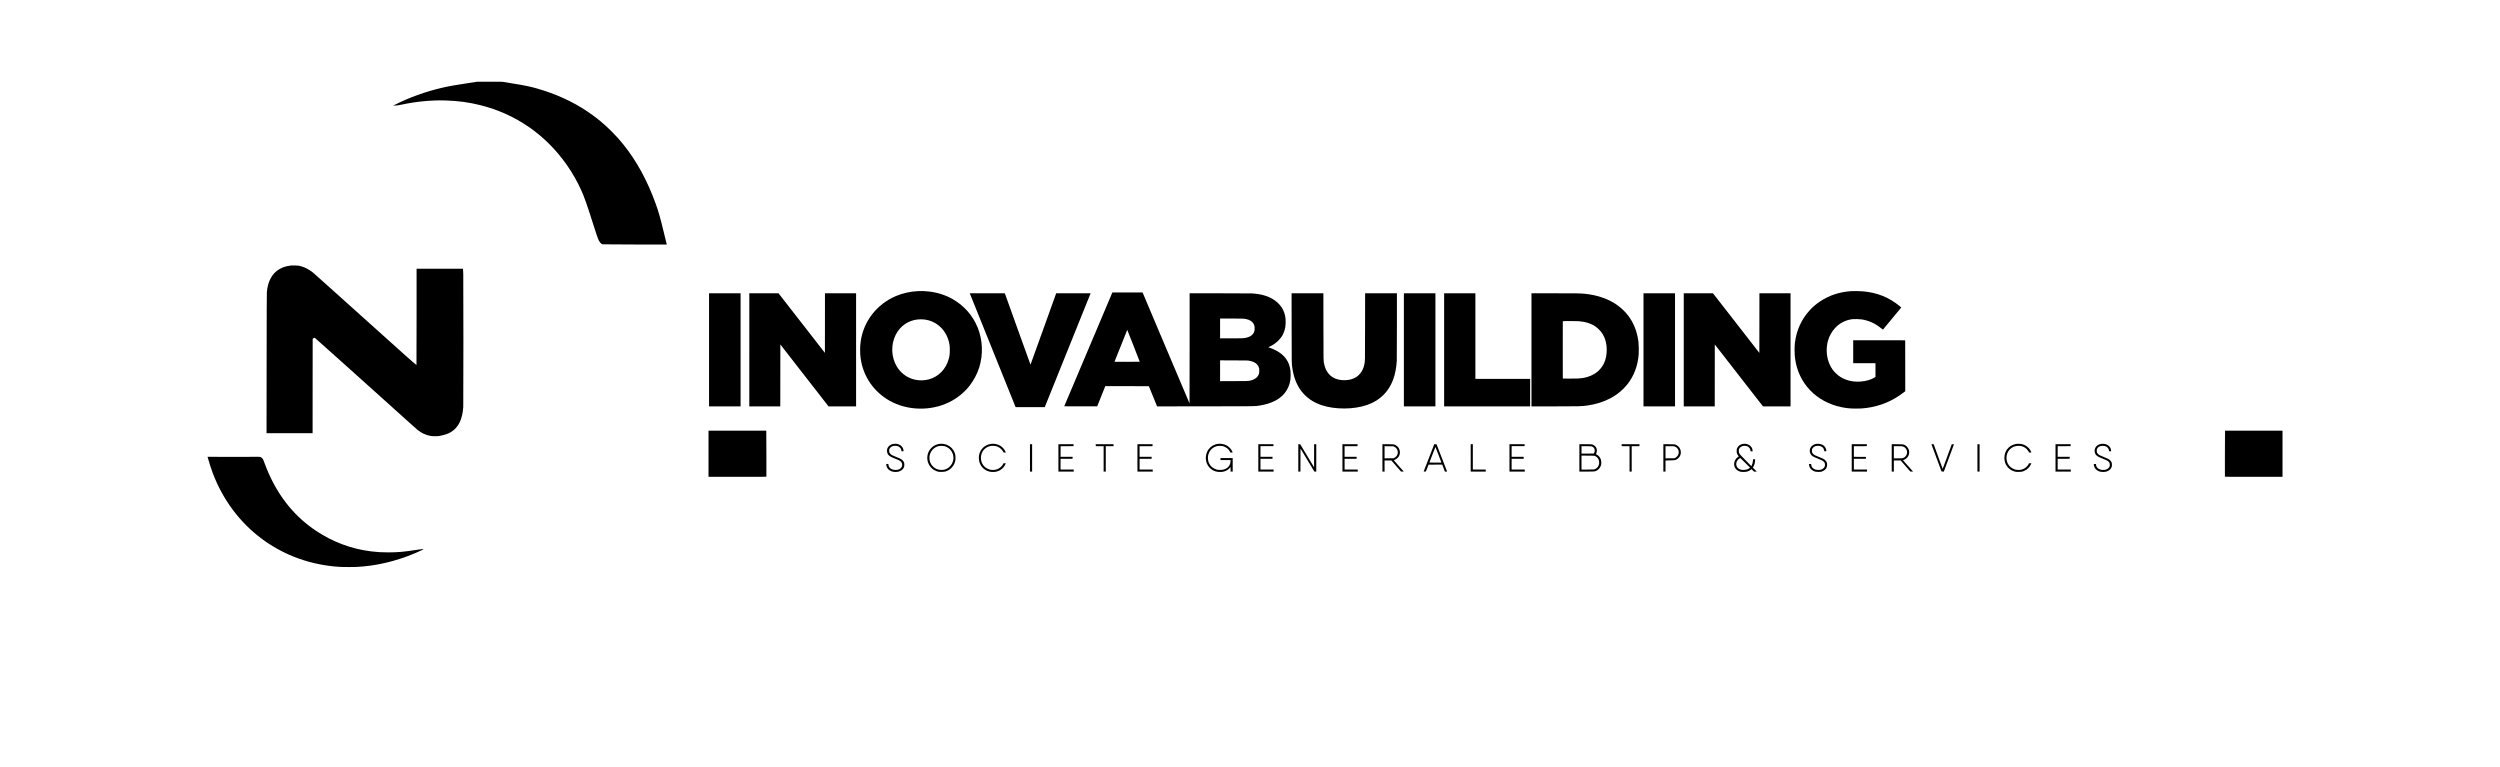 <?xml version="1.0" standalone="no"?>
<!DOCTYPE svg PUBLIC "-//W3C//DTD SVG 20010904//EN"
 "http://www.w3.org/TR/2001/REC-SVG-20010904/DTD/svg10.dtd">
<svg version="1.0" xmlns="http://www.w3.org/2000/svg"
 width="18634pt" height="5714pt" viewBox="0 0 18634 5714"
 preserveAspectRatio="xMidYMid meet">

<g transform="translate(0,5714) scale(0.1,-0.1)"
fill="#000000" stroke="none">
<path d="M34945 50954 c-1072 -162 -1490 -237 -2035 -365 -1206 -282 -2426
-723 -3475 -1257 l-120 -61 113 0 c132 -1 246 15 500 69 1096 236 2255 346
3290 312 941 -31 1740 -139 2577 -348 2640 -659 4860 -2191 6448 -4450 408
-581 808 -1281 1074 -1879 233 -524 435 -1087 768 -2145 315 -1002 479 -1483
546 -1610 55 -102 138 -209 196 -250 l48 -35 270 -7 c382 -9 4555 -23 4555
-15 0 4 -22 94 -49 200 -27 105 -104 419 -171 697 -265 1103 -378 1502 -605
2135 -617 1718 -1416 3186 -2404 4415 -300 373 -539 640 -895 996 -592 591
-1128 1030 -1821 1493 -1100 734 -2327 1292 -3720 1692 -553 158 -877 225
-1895 389 -278 45 -552 90 -610 101 -99 18 -162 19 -1035 18 l-930 -1 -620
-94z"/>
<path d="M21710 37354 c-486 -58 -855 -208 -1153 -469 -168 -147 -311 -340
-423 -570 -134 -277 -208 -568 -244 -965 -8 -79 -13 -1750 -17 -5307 l-6
-5193 1717 0 1716 0 2 3523 3 3522 72 38 73 38 152 -133 c257 -222 345 -301
2203 -1968 2045 -1834 3909 -3510 4695 -4219 294 -266 576 -516 625 -556 300
-242 622 -389 990 -452 137 -23 478 -23 625 1 345 55 676 167 885 298 553 349
840 940 905 1858 13 189 13 9678 0 9940 -5 102 -12 227 -16 278 l-7 92 -1728
0 -1729 0 0 -3590 c0 -1974 -3 -3590 -8 -3590 -13 0 -469 395 -852 739 -3069
2749 -4647 4165 -5894 5290 -1002 904 -984 889 -1216 1040 -263 173 -530 282
-825 338 -77 15 -463 27 -545 17z"/>
<path d="M68440 35443 c-610 -32 -1159 -155 -1673 -374 -1423 -608 -2410
-1890 -2617 -3396 -29 -219 -40 -380 -40 -623 0 -243 11 -404 40 -623 183
-1332 975 -2491 2155 -3154 1326 -745 3048 -790 4430 -117 583 283 1104 698
1502 1194 329 411 602 922 753 1410 297 965 258 2012 -111 2950 -68 175 -233
500 -337 666 -265 425 -603 801 -1000 1111 -118 94 -403 285 -527 355 -526
298 -1112 490 -1735 567 -271 34 -599 47 -840 34z m411 -2113 c989 -100 1741
-833 1920 -1871 21 -118 23 -167 23 -409 0 -309 -14 -426 -80 -669 -207 -755
-762 -1325 -1476 -1516 -672 -180 -1377 -36 -1903 388 -178 143 -373 370 -497
579 -415 697 -446 1619 -77 2352 327 650 929 1070 1644 1145 117 12 328 13
446 1z"/>
<path d="M137990 35440 c-862 -57 -1633 -307 -2299 -747 -306 -201 -568 -421
-789 -663 -631 -688 -1003 -1506 -1118 -2460 -35 -293 -30 -810 12 -1135 237
-1859 1582 -3267 3485 -3649 362 -73 638 -99 1059 -100 353 -1 495 8 809 50
1009 135 1935 525 2754 1162 l107 83 -2 1897 -3 1897 -1937 3 -1938 2 0 -855
0 -855 830 0 830 0 0 -514 0 -515 -57 -34 c-299 -180 -636 -276 -1078 -308
-727 -51 -1383 177 -1845 641 -171 172 -287 336 -404 571 -265 532 -325 1214
-160 1817 103 377 290 708 555 986 342 358 784 579 1273 637 133 16 536 6 676
-16 551 -86 998 -290 1480 -674 108 -86 115 -90 131 -74 60 65 1349 1623 1349
1632 0 5 -46 48 -102 94 -817 669 -1681 1017 -2758 1112 -215 19 -678 27 -860
15z"/>
<path d="M82897 35308 c-8 -18 -814 -1925 -1792 -4238 -977 -2313 -1779 -4208
-1782 -4213 -2 -4 550 -6 1227 -5 l1232 3 301 753 301 752 1624 -2 1623 -3
307 -753 307 -752 3590 3 c3947 3 3658 -1 4067 62 797 123 1447 438 1819 883
263 315 409 650 464 1065 18 138 20 479 4 625 -76 700 -438 1204 -1114 1547
-139 71 -230 110 -409 175 l-128 48 96 45 c250 119 480 279 661 461 275 277
436 592 505 986 27 159 38 468 21 631 -63 611 -357 1080 -896 1432 -405 264
-939 416 -1605 457 -103 6 -1011 10 -2407 10 l-2243 0 0 -4106 c0 -2258 -3
-4103 -7 -4100 -5 2 -793 1863 -1753 4135 l-1745 4130 -1127 1 -1128 0 -13
-32z m9791 -1919 c287 -31 487 -106 632 -236 76 -69 127 -147 164 -253 29 -80
30 -93 30 -235 0 -135 -3 -158 -27 -231 -82 -247 -292 -404 -632 -473 -185
-37 -285 -41 -1111 -41 l-804 0 0 740 0 740 825 0 c512 0 863 -4 923 -11z
m-8199 -2021 c254 -648 461 -1182 461 -1188 0 -7 -298 -10 -941 -10 -892 0
-941 1 -935 18 97 256 943 2369 947 2364 4 -4 214 -537 468 -1184z m8626
-1116 c275 -52 453 -137 584 -277 66 -71 129 -188 152 -285 20 -81 17 -299 -5
-379 -81 -297 -327 -480 -751 -558 -80 -15 -208 -18 -1122 -20 l-1033 -4 0
776 0 776 1033 -4 c1002 -3 1035 -4 1142 -25z"/>
<path d="M52850 31065 l0 -4215 1175 0 1175 0 0 4215 0 4215 -1175 0 -1175 0
0 -4215z"/>
<path d="M55850 31065 l0 -4215 1155 0 1155 0 2 2307 3 2307 1795 -2307 1795
-2306 1028 -1 1027 0 0 4215 0 4215 -1160 0 -1160 0 -2 -2221 -3 -2222 -1729
2222 -1729 2221 -1089 0 -1088 0 0 -4215z"/>
<path d="M72570 34563 c159 -395 928 -2304 1709 -4243 l1420 -3525 1087 0
1087 0 1691 4200 c931 2310 1700 4219 1709 4243 l17 42 -1283 0 -1283 0 -955
-2660 c-525 -1463 -956 -2660 -959 -2660 -3 0 -435 1197 -960 2660 l-954 2660
-1307 0 -1308 0 289 -717z"/>
<path d="M96273 32698 c3 -2782 1 -2640 53 -2998 204 -1401 941 -2339 2167
-2756 1013 -344 2448 -334 3437 23 497 180 887 426 1227 777 575 591 892 1427
953 2506 6 105 10 1143 10 2603 l0 2427 -1185 0 -1184 0 -4 -2497 c-3 -2728 0
-2550 -58 -2822 -117 -538 -436 -915 -906 -1071 -420 -139 -958 -113 -1328 65
-387 187 -647 545 -754 1035 -59 274 -55 95 -58 2808 l-3 2482 -1185 0 -1186
0 4 -2582z"/>
<path d="M104640 31065 l0 -4215 1175 0 1175 0 0 4215 0 4215 -1175 0 -1175 0
0 -4215z"/>
<path d="M107640 31065 l0 -4215 3205 0 3205 0 0 1025 0 1025 -2040 0 -2040 0
0 3190 0 3190 -1165 0 -1165 0 0 -4215z"/>
<path d="M114150 31065 l0 -4215 1708 0 c1909 0 1999 3 2457 66 1262 176 2298
722 2974 1569 497 622 783 1375 852 2237 16 200 7 748 -15 928 -142 1163 -663
2079 -1551 2727 -647 472 -1506 774 -2465 868 -327 31 -549 35 -2247 35
l-1713 0 0 -4215z m3515 2135 c519 -38 951 -180 1298 -427 103 -74 291 -255
372 -358 214 -274 351 -612 400 -990 35 -267 29 -559 -15 -822 -153 -903 -808
-1502 -1800 -1647 -200 -30 -402 -37 -920 -34 l-515 3 -3 2130 c-1 1172 0
2136 3 2143 6 15 966 17 1180 2z"/>
<path d="M122500 31065 l0 -4215 1175 0 1175 0 0 4215 0 4215 -1175 0 -1175 0
0 -4215z"/>
<path d="M125500 31065 l0 -4215 1155 0 1155 0 2 2307 3 2307 1795 -2307 1795
-2306 1028 -1 1027 0 0 4215 0 4215 -1160 0 -1160 0 -2 -2221 -3 -2222 -1729
2222 -1729 2221 -1089 0 -1088 0 0 -4215z"/>
<path d="M52810 23320 l0 -1720 2154 0 c1955 0 2154 1 2160 16 3 9 5 770 4
1692 l-3 1677 -5 -1685 -5 -1685 0 1713 0 1712 -2152 0 -2153 0 0 -1720z"/>
<path d="M165845 23328 l0 -1713 -5 1685 -5 1685 -3 -1677 c-1 -922 1 -1683 4
-1692 6 -15 204 -16 2150 -16 l2144 0 0 1720 0 1720 -2142 0 -2143 0 0 -1712z"/>
<path d="M66605 24055 c-311 -48 -515 -276 -491 -548 11 -124 35 -187 104
-270 85 -103 188 -161 522 -292 305 -120 390 -170 455 -268 87 -132 65 -319
-50 -431 -61 -60 -165 -111 -257 -126 -90 -16 -261 -8 -338 15 -189 57 -312
189 -328 354 l-7 66 -78 3 c-61 2 -79 0 -83 -12 -11 -28 26 -181 61 -252 79
-161 249 -279 462 -320 109 -21 280 -18 380 6 211 50 372 184 428 355 29 87
27 259 -3 335 -46 117 -163 229 -312 298 -41 19 -181 77 -310 129 -129 51
-259 108 -288 126 -72 43 -138 109 -170 171 -23 45 -26 63 -27 146 0 84 3 102
28 152 49 100 161 181 285 207 29 6 95 11 146 11 146 0 259 -42 346 -129 61
-61 90 -117 104 -206 l12 -70 72 -3 c87 -3 90 0 73 101 -51 309 -375 508 -736
452z"/>
<path d="M70055 24060 c-320 -37 -597 -208 -772 -477 -197 -302 -222 -704 -63
-1029 135 -279 360 -468 665 -560 84 -26 102 -28 280 -28 204 0 262 10 405 67
325 132 569 430 636 777 18 90 20 279 4 375 -49 307 -227 568 -500 733 -184
111 -441 167 -655 142z m311 -169 c267 -55 500 -244 618 -503 249 -541 -90
-1178 -674 -1269 -114 -17 -286 -6 -393 25 -351 104 -600 405 -637 770 -27
266 55 518 231 710 117 128 295 232 456 266 118 25 281 25 399 1z"/>
<path d="M73885 24059 c-254 -27 -525 -169 -680 -356 -163 -195 -245 -423
-247 -683 -3 -495 296 -895 767 -1027 124 -34 358 -43 490 -18 346 65 619 289
746 613 8 22 8 22 -79 22 l-87 0 -27 -58 c-94 -201 -323 -374 -565 -424 -123
-25 -315 -20 -433 11 -105 28 -262 110 -346 180 -323 270 -406 773 -190 1155
76 133 171 229 314 315 138 83 285 121 469 121 241 0 443 -81 609 -245 66 -65
164 -210 164 -242 0 -10 24 -13 90 -13 l90 0 -21 53 c-64 165 -228 356 -387
451 -198 118 -443 171 -677 145z"/>
<path d="M90806 24059 c-606 -66 -1011 -608 -916 -1224 59 -385 320 -697 685
-822 163 -55 416 -70 590 -34 229 47 424 167 529 325 l26 39 0 -177 0 -176 80
0 80 0 0 505 0 505 -455 0 -455 0 0 -75 0 -75 376 0 375 0 -2 -82 c-8 -316
-194 -539 -524 -629 -110 -30 -384 -33 -490 -6 -106 28 -279 117 -361 185
-221 186 -334 477 -305 786 37 381 291 685 656 782 97 26 361 27 455 1 142
-38 310 -137 402 -235 54 -58 122 -159 140 -208 l12 -34 87 0 88 0 -24 61
c-74 189 -257 384 -450 481 -175 89 -402 129 -599 107z"/>
<path d="M129938 24060 c-219 -29 -384 -149 -469 -340 -21 -50 -24 -68 -24
-190 1 -160 14 -204 102 -333 30 -43 53 -80 51 -81 -44 -22 -133 -94 -177
-143 -151 -164 -205 -398 -141 -606 55 -177 221 -325 430 -384 100 -28 395
-25 505 5 103 29 205 77 280 135 l60 46 90 -90 90 -89 105 0 105 0 -147 148
-146 147 39 70 c75 135 114 276 125 454 l7 101 -80 0 -80 0 -6 -102 c-7 -124
-35 -237 -83 -338 l-35 -74 -407 413 c-223 227 -421 433 -440 457 -18 25 -45
70 -60 102 -24 50 -27 69 -27 162 0 95 3 111 28 162 38 77 98 135 186 176 65
32 85 36 175 40 174 8 279 -28 376 -127 64 -66 93 -128 105 -224 l7 -58 77 3
76 3 -3 55 c-10 183 -123 349 -297 434 -118 58 -269 83 -397 66z m145 -1418
l359 -359 -38 -31 c-103 -85 -241 -131 -419 -139 -198 -9 -339 36 -448 141
-179 172 -159 478 43 659 51 46 113 86 135 87 6 0 171 -161 368 -358z"/>
<path d="M135404 24060 c-143 -18 -277 -81 -370 -176 -113 -114 -159 -256
-136 -417 20 -139 92 -251 218 -337 58 -41 229 -118 404 -184 202 -76 341
-148 402 -208 80 -79 103 -132 103 -243 0 -76 -4 -99 -27 -147 -52 -112 -184
-204 -329 -228 -111 -19 -266 -8 -364 24 -181 62 -299 201 -308 366 l-2 45
-80 0 -80 0 3 -55 c9 -190 128 -363 315 -455 139 -68 194 -79 382 -80 124 0
174 4 224 18 200 57 353 189 406 352 29 87 27 259 -3 335 -46 117 -163 229
-312 298 -41 19 -179 76 -306 127 -266 107 -283 115 -346 165 -58 45 -88 82
-119 140 -20 38 -24 60 -24 140 0 84 3 102 28 152 49 100 161 181 285 207 75
16 217 14 285 -4 174 -45 284 -158 311 -318 l12 -72 65 -3 c91 -3 95 1 82 85
-15 95 -47 173 -98 240 -130 172 -375 263 -621 233z"/>
<path d="M150370 24064 c-432 -47 -756 -283 -901 -659 -92 -237 -95 -530 -9
-767 117 -321 371 -552 710 -646 87 -24 111 -27 280 -27 200 0 273 13 414 71
236 100 439 301 525 522 l21 52 -88 0 -87 0 -27 -58 c-94 -201 -323 -374 -565
-424 -80 -16 -122 -19 -228 -15 -72 3 -159 13 -195 22 -101 26 -275 116 -356
183 -389 327 -416 972 -55 1332 173 173 388 260 640 260 250 0 449 -79 617
-245 66 -65 164 -210 164 -242 0 -10 24 -13 90 -13 l90 0 -20 51 c-119 302
-419 536 -753 589 -76 11 -220 19 -267 14z"/>
<path d="M156634 24058 c-81 -8 -209 -52 -274 -93 -158 -99 -252 -282 -236
-459 11 -123 35 -186 104 -269 86 -104 172 -153 497 -282 270 -107 363 -154
430 -219 77 -77 100 -131 100 -241 0 -76 -4 -99 -27 -147 -71 -153 -249 -242
-477 -237 -119 2 -196 19 -289 65 -134 65 -217 178 -230 313 l-7 66 -79 0
c-93 0 -93 1 -71 -115 46 -239 237 -413 512 -466 109 -21 280 -18 380 6 211
50 372 185 429 357 28 85 26 258 -4 333 -41 103 -139 205 -262 272 -51 28
-277 123 -455 193 -209 81 -306 150 -363 259 -23 45 -26 63 -27 146 0 84 3
102 28 152 49 100 161 181 285 207 75 16 217 14 285 -4 174 -45 295 -172 313
-328 8 -66 15 -70 105 -65 l54 3 -2 59 c-1 32 -11 86 -23 121 -86 258 -367
409 -696 373z"/>
<path d="M76770 23010 l0 -1020 80 0 80 0 0 1020 0 1020 -80 0 -80 0 0 -1020z"/>
<path d="M78890 23010 l0 -1020 570 0 570 0 0 75 0 75 -490 0 -490 0 0 400 0
400 444 0 c503 0 456 -9 456 91 l0 59 -450 0 -450 0 2 395 3 396 480 2 480 2
3 73 3 72 -566 0 -565 0 0 -1020z"/>
<path d="M81672 23958 l3 -73 293 -3 292 -2 0 -945 0 -945 80 0 80 0 0 945 0
945 278 1 c152 1 283 1 290 0 9 -1 12 19 12 74 l0 75 -665 0 -666 0 3 -72z"/>
<path d="M84780 23010 l0 -1020 570 0 570 0 0 75 0 75 -490 0 -490 0 0 400 0
400 433 1 c237 1 439 2 447 3 12 1 16 18 18 74 l3 72 -451 0 -450 0 0 395 0
395 458 1 c251 1 468 2 482 2 24 2 25 5 28 75 l3 72 -566 0 -565 0 0 -1020z"/>
<path d="M93790 23010 l0 -1020 570 0 570 0 0 75 0 75 -490 0 -490 0 0 403 0
402 417 -3 c230 -2 433 0 451 3 l33 6 -2 70 -2 69 -448 0 -449 0 0 398 0 397
482 0 483 0 3 73 3 72 -566 0 -565 0 0 -1020z"/>
<path d="M96770 23010 l0 -1020 80 0 80 0 2 858 3 858 515 -857 515 -858 72
-1 73 0 0 1020 0 1020 -80 0 -80 0 -2 -860 -3 -859 -515 857 -516 857 -72 3
-72 3 0 -1021z"/>
<path d="M100060 23010 l0 -1020 570 0 570 0 0 75 0 75 -490 0 -490 0 0 400 0
400 433 1 c237 1 439 2 447 3 12 1 16 18 18 74 l3 72 -451 0 -450 0 0 395 0
395 458 1 c251 1 468 2 482 2 24 2 25 5 28 75 l3 72 -566 0 -565 0 0 -1020z"/>
<path d="M103040 23010 l0 -1020 80 0 80 0 0 415 0 415 253 -1 252 0 360 -412
360 -412 103 -3 103 -3 -374 423 c-341 385 -373 424 -353 432 142 59 193 90
266 164 123 125 176 256 174 432 -3 219 -126 420 -320 522 -125 66 -146 68
-588 68 l-396 0 0 -1020z m892 827 c133 -65 223 -185 248 -331 35 -200 -63
-395 -247 -487 l-68 -34 -332 -3 -333 -3 0 451 0 451 328 -3 328 -3 76 -38z"/>
<path d="M106509 23013 l-395 -1018 79 -3 c44 -2 82 -1 84 2 3 3 49 119 103
258 l99 253 509 3 509 2 99 -260 99 -260 83 0 c75 0 83 2 78 18 -4 9 -181 467
-394 1017 l-387 1000 -85 3 -85 3 -396 -1018z m684 292 c108 -280 207 -540
221 -577 l25 -68 -451 0 c-356 0 -449 3 -445 13 190 504 444 1154 448 1149 4
-4 95 -236 202 -517z"/>
<path d="M109620 23010 l0 -1020 560 0 560 0 0 75 0 75 -480 0 -480 0 0 945 0
945 -80 0 -80 0 0 -1020z"/>
<path d="M112510 23010 l0 -1020 570 0 570 0 0 75 0 75 -490 0 -490 0 0 403 0
402 417 -3 c230 -2 433 0 451 3 l33 6 -2 70 -2 69 -448 0 -449 0 0 398 0 397
482 0 483 0 3 73 3 72 -566 0 -565 0 0 -1020z"/>
<path d="M117720 23010 l0 -1020 538 0 c504 0 544 1 616 20 234 60 417 258
471 510 19 94 12 257 -15 345 -54 172 -167 315 -307 388 l-72 37 25 48 c49 95
62 236 33 347 -41 153 -182 287 -344 329 -49 13 -134 16 -502 16 l-443 0 0
-1020z m926 854 c81 -25 143 -79 184 -158 31 -62 35 -77 35 -151 0 -74 -3 -89
-35 -151 l-35 -69 -458 -3 -457 -2 0 277 0 278 357 -2 c296 -2 367 -5 409 -19z
m237 -712 c135 -55 242 -172 288 -314 43 -136 29 -310 -37 -439 -58 -115 -197
-222 -322 -248 -34 -7 -209 -11 -492 -11 l-440 0 0 520 0 521 473 -3 c469 -3
472 -3 530 -26z"/>
<path d="M120872 23958 l3 -73 293 -3 292 -2 0 -945 0 -945 80 0 80 0 0 945 0
945 278 1 c152 1 283 1 290 0 9 -1 12 19 12 74 l0 75 -665 0 -666 0 3 -72z"/>
<path d="M123980 23010 l0 -1020 80 0 80 0 0 414 0 414 318 5 c348 4 376 8
502 70 97 47 217 169 263 267 47 102 62 168 61 280 -3 219 -126 420 -320 522
-125 66 -146 68 -588 68 l-396 0 0 -1020z m860 844 c100 -39 198 -130 243
-225 107 -226 13 -498 -210 -610 l-68 -34 -332 -3 -333 -3 0 450 0 451 273 2
c298 3 360 -1 427 -28z"/>
<path d="M138020 23010 l0 -1020 570 0 570 0 0 75 0 75 -490 0 -490 0 0 400 0
400 445 0 445 0 5 23 c4 13 5 46 3 73 l-3 49 -447 3 -448 2 0 395 0 395 483 2
482 3 3 73 3 72 -566 0 -565 0 0 -1020z"/>
<path d="M141000 23010 l0 -1020 80 0 80 0 0 415 0 415 253 -1 252 0 360 -412
360 -412 103 -3 103 -3 -307 348 c-169 191 -338 382 -376 424 l-68 76 70 26
c184 68 334 235 381 427 7 30 13 98 13 150 -2 219 -127 421 -322 523 -123 64
-145 67 -586 67 l-396 0 0 -1020z m840 850 c261 -88 381 -387 258 -638 -64
-129 -200 -226 -335 -240 -38 -4 -188 -6 -335 -4 l-268 2 0 453 0 452 309 -2
c285 -2 313 -3 371 -23z"/>
<path d="M143960 24026 c0 -4 454 -1224 688 -1851 l68 -180 84 -3 85 -2 375
1006 c206 553 376 1013 378 1020 3 12 -11 14 -79 12 l-83 -3 -335 -912 c-184
-502 -337 -913 -340 -913 -3 0 -61 152 -129 338 -68 185 -218 597 -334 915
l-211 577 -83 0 c-46 0 -84 -2 -84 -4z"/>
<path d="M147390 23010 l0 -1020 80 0 80 0 0 1020 0 1020 -80 0 -80 0 0 -1020z"/>
<path d="M153210 23010 l0 -1020 570 0 570 0 0 75 0 75 -490 0 -490 0 0 400 0
400 444 0 c503 0 456 -9 456 91 l0 59 -450 0 -450 0 2 395 3 396 480 2 480 2
3 73 3 72 -566 0 -565 0 0 -1020z"/>
<path d="M18510 23089 c-283 -5 -1083 -6 -1777 -2 l-1262 6 25 -94 c97 -356
252 -835 374 -1154 754 -1969 1987 -3622 3613 -4843 730 -549 1551 -1010 2417
-1357 953 -381 2013 -634 3055 -729 380 -35 539 -41 1045 -41 521 0 654 6
1093 46 1445 132 2957 554 4361 1217 90 43 114 58 100 63 -42 17 -173 7 -414
-31 -1020 -161 -1463 -202 -2205 -202 -498 0 -846 21 -1295 78 -1469 185
-2835 698 -4093 1536 -1536 1023 -2713 2453 -3522 4278 -103 233 -272 654
-335 836 -28 81 -65 174 -82 206 -40 74 -112 140 -186 169 -71 28 -183 30
-912 18z"/>
</g>
</svg>
